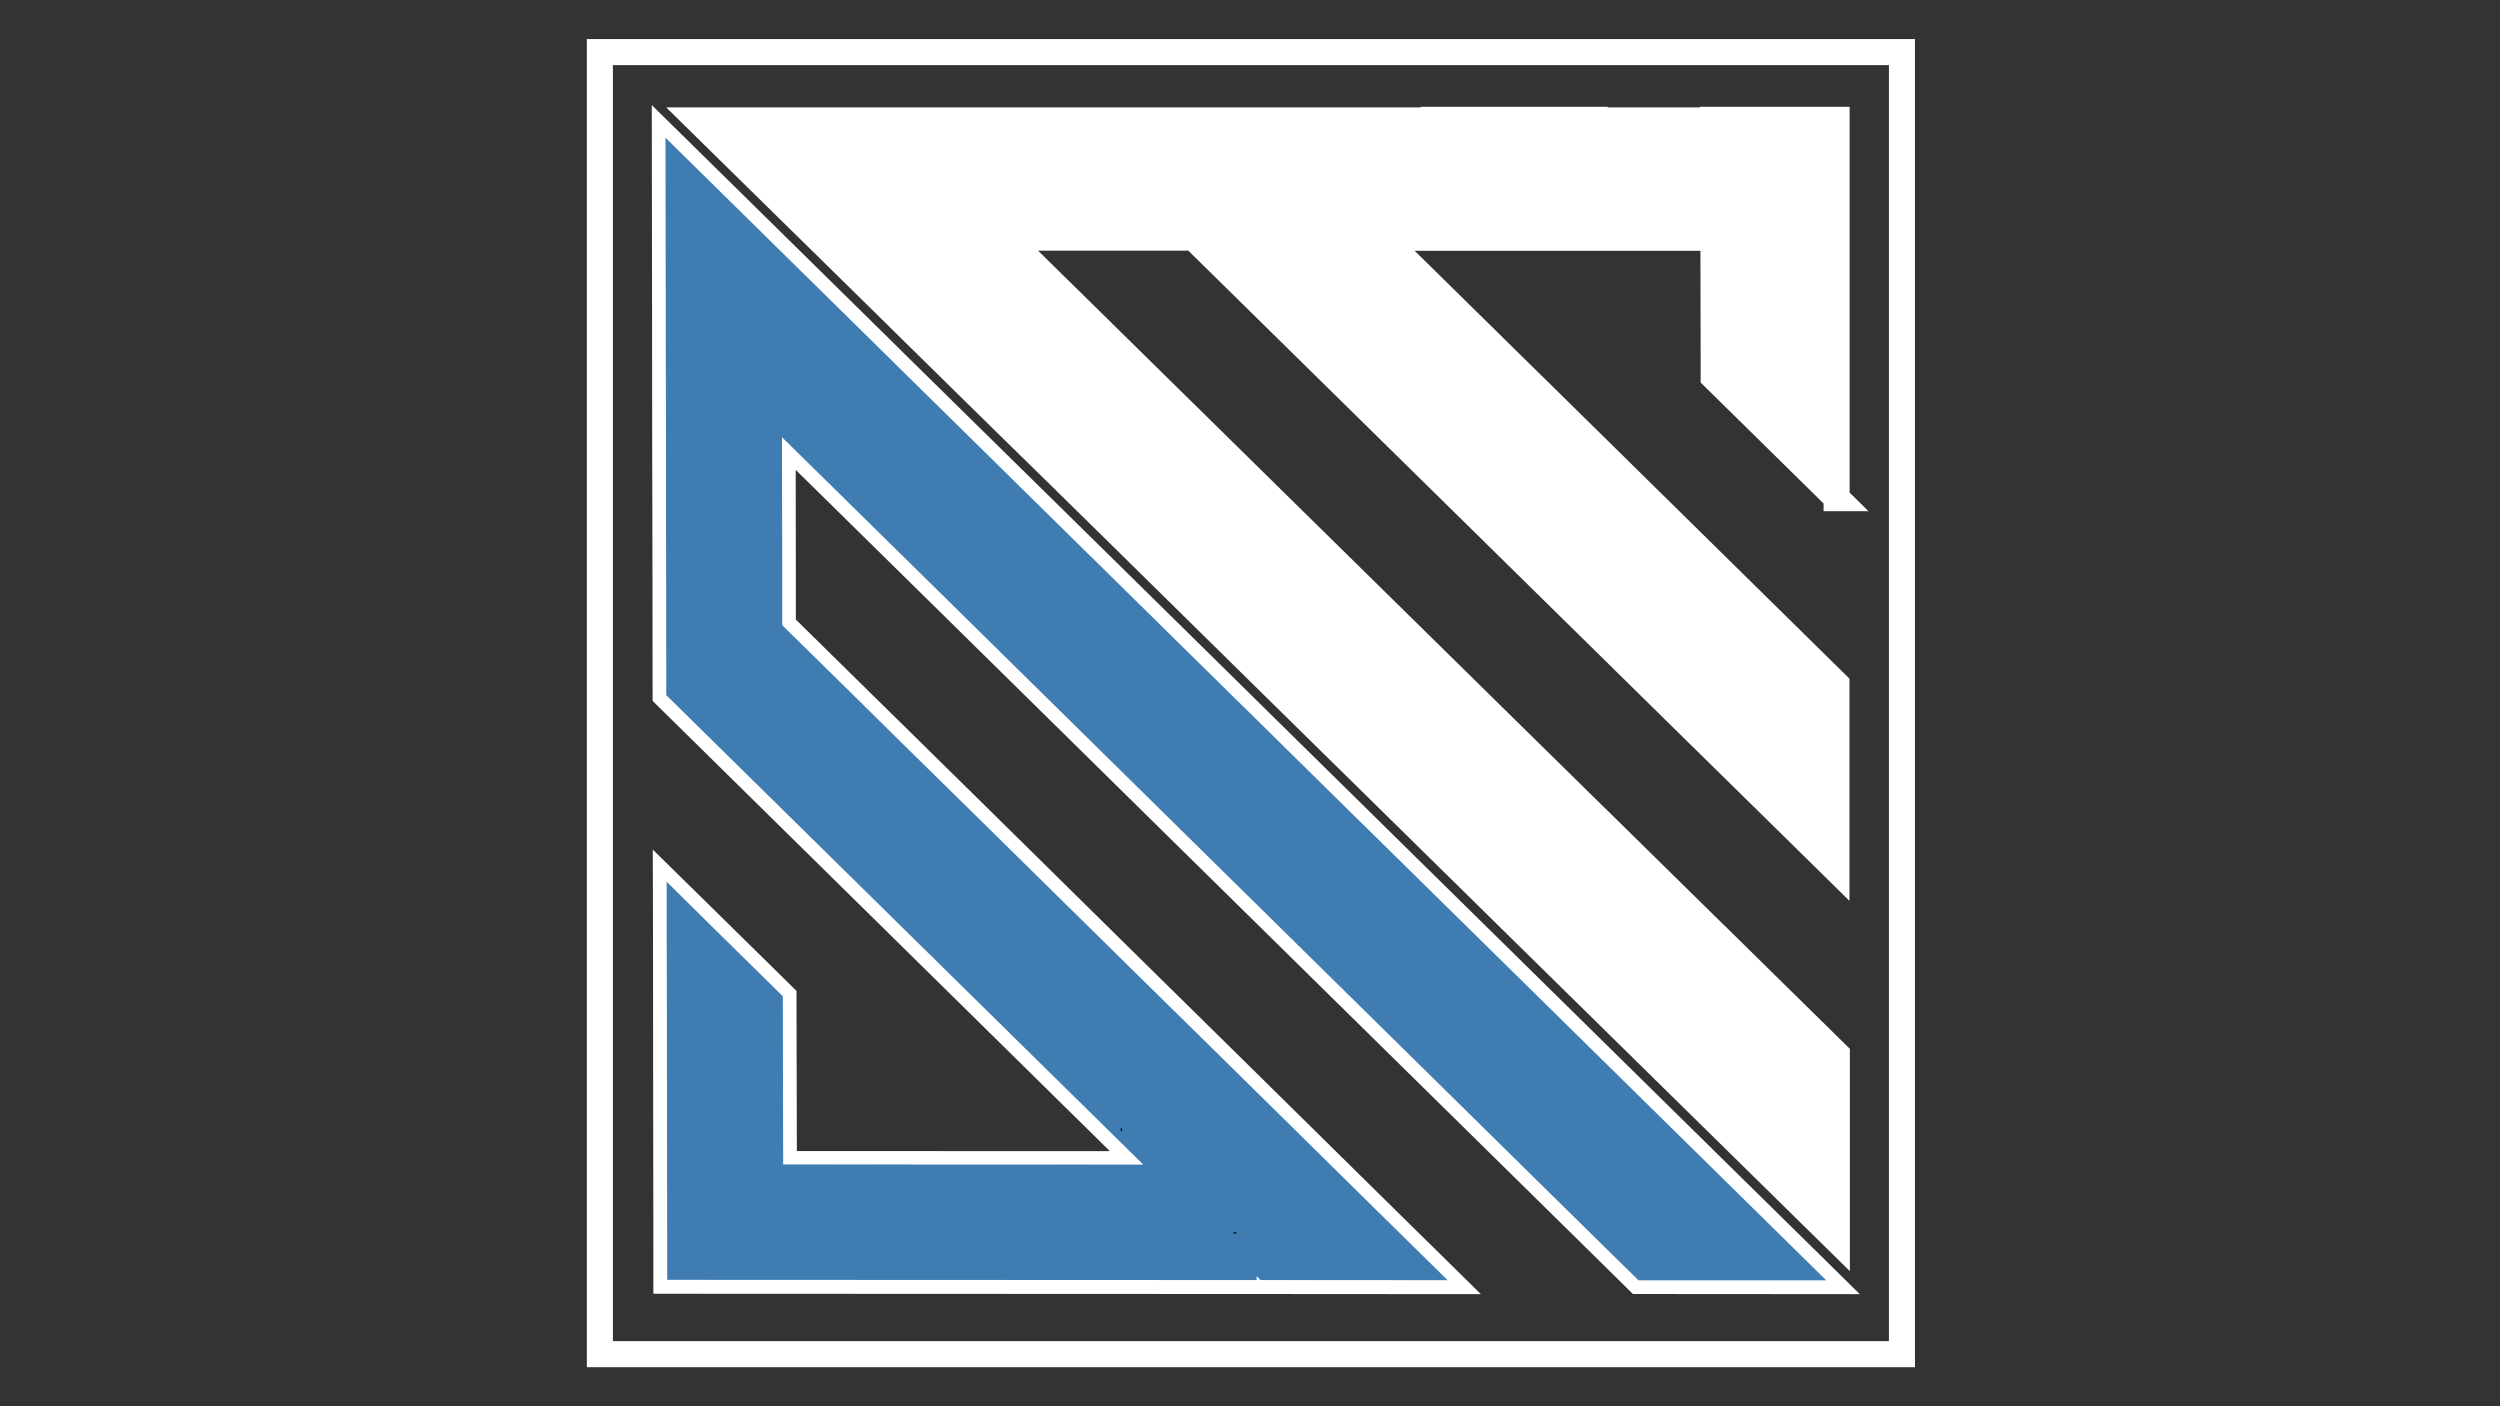 <?xml version="1.0" encoding="utf-8"?>
<!-- Generator: Adobe Illustrator 23.1.0, SVG Export Plug-In . SVG Version: 6.00 Build 0)  -->
<svg version="1.1" id="Layer_1" xmlns="http://www.w3.org/2000/svg" xmlns:xlink="http://www.w3.org/1999/xlink" x="0px" y="0px"
	 viewBox="0 0 1920 1080" style="enable-background:new 0 0 1920 1080;" xml:space="preserve">
<rect x="0" y="0" width="1920" height="1080" fill="#333333" stroke="none"/>
<style type="text/css">
	.st0{fill:none;stroke:#FFFFFF;stroke-width:20;stroke-miterlimit:10;}
	.st1{fill:none;stroke:#000000;stroke-miterlimit:10;}
	.st2{fill:#3E7CB1;stroke:#FFFFFF;stroke-miterlimit:10;}
	.st3{fill:#FFFFFF;stroke:#FFFFFF;stroke-miterlimit:10;}
</style>
<path class="st0" d="M771.3,181.1v1.5h1.5L771.3,181.1z M773.4,161.8v1.3h1.4L773.4,161.8z M773.4,161.8v1.3h1.4L773.4,161.8z
	 M771.3,181.1v1.5h1.5L771.3,181.1z M771.3,181.1v1.5h1.5L771.3,181.1z M773.4,161.8v1.3h1.4L773.4,161.8z M773.4,161.8v1.3h1.4
	L773.4,161.8z M771.3,181.1v1.5h1.5L771.3,181.1z M771.3,181.1v1.5h1.5L771.3,181.1z M773.4,161.8v1.3h1.4L773.4,161.8z
	 M773.4,161.8v1.3h1.4L773.4,161.8z M771.3,181.1v1.5h1.5L771.3,181.1z M771.3,181.1v1.5h1.5L771.3,181.1z M773.4,161.8v1.3h1.4
	L773.4,161.8z M773.4,161.8v1.3h1.4L773.4,161.8z M771.3,181.1v1.5h1.5L771.3,181.1z M771.3,181.1v1.5h1.5L771.3,181.1z
	 M773.4,161.8v1.3h1.4L773.4,161.8z M773.4,161.8v1.3h1.4L773.4,161.8z M771.3,181.1v1.5h1.5L771.3,181.1z M771.3,181.1v1.5h1.5
	L771.3,181.1z M773.4,161.8v1.3h1.4L773.4,161.8z M773.4,161.8v1.3h1.4L773.4,161.8z M771.3,182.5h1.5l-1.5-1.5V182.5z M460.7,40
	v1000h1000V40H460.7z M1258.2,983.8l-20.8-20.5l-70.3-69.2L894.3,625.6l-20.1-19.8l-71.3-70.2L783,516v0l-71.2-70.1L601.1,337
	l0,19.3l0.1,89.6l0,34.1l56.5,55.6l34.5,33.9l57,56.1l34,33.5l57.1,56.3l34.1,33.6v0l57,56.1l33.9,33.4l56.5,55.7l34.4,33.9
	l56.7,55.8l-145.1-0.1l-2.3-2.3v2.3l-453.7-0.2l0-21.3l-0.1-68.3l-0.1-74.7l0-14.3l-0.1-89.6l-0.1-39l39.7,39l50.6,49.8l0.1,39.8
	l0.2,89l274.8,0.1L511.2,534.1l-0.1-88.3l-0.1-54.7v0l-0.1-34.9l-0.1-89l0-19.1l-0.1-70.6l-0.1-72.9l165.3,162.7l16,15.8l74.5,73.3
	l16.5,16.2l74.7,73.5l91.1,89.7l16.4,16.2l75,73.8l15.9,15.7l75.2,74l197,193.9l75.7,74.5L1258.2,983.8z M1410.6,382.6l-21.1-20.8
	l-73.4-72.2l0-17.4l-0.2-89.6H1062l72.3,71.1l18.8,18.5l72.1,70.9l19,18.7l71.9,70.8l18.6,18.3l75.7,74.5V668l-38.5-37.9l-55.5-54.5
	v0l-35.7-35.1l-55.3-54.4l-35.9-35.3l-55.1-54.2l-35.4-34.8l-54.9-54l-36.2-35.6l-54.8-53.9l-36.4-35.8H772.8l89.8,88.3v1.3h1.3
	l89.6,88.1v1.5h1.5l89.5,88v1.1h1.1l89.3,87.8l0,1.9h1.9l89.1,87.6l0,2h2.1l88.9,87.4v0l0,2.5h2.6l91.2,89.7v142.7l-54-53.1
	l-130.5-128.3l-51.9-51l-39.1-38.5l-90.3-88.8l-53.2-52.3l-37.8-37.2l-53.3-52.5l-37.6-37l-52.9-52L771.6,324l-52.8-51.9l-38.2-37.6
	l-52.9-52l-38.1-37.4l-53.5-52.6h579.4l-0.5-0.5h109.7v0.5h90.8V92h95V382.6z M773.4,163.1h1.4l-1.4-1.3V163.1z M771.3,182.5h1.5
	l-1.5-1.5V182.5z M771.3,181.1v1.5h1.5L771.3,181.1z M773.4,161.8v1.3h1.4L773.4,161.8z M773.4,161.8v1.3h1.4L773.4,161.8z
	 M771.3,181.1v1.5h1.5L771.3,181.1z M771.3,181.1v1.5h1.5L771.3,181.1z M773.4,161.8v1.3h1.4L773.4,161.8z M773.4,161.8v1.3h1.4
	L773.4,161.8z M771.3,181.1v1.5h1.5L771.3,181.1z M771.3,181.1v1.5h1.5L771.3,181.1z M773.4,161.8v1.3h1.4L773.4,161.8z
	 M773.4,161.8v1.3h1.4L773.4,161.8z M771.3,181.1v1.5h1.5L771.3,181.1z M771.3,181.1v1.5h1.5L771.3,181.1z M773.4,161.8v1.3h1.4
	L773.4,161.8z M773.4,161.8v1.3h1.4L773.4,161.8z M771.3,181.1v1.5h1.5L771.3,181.1z M771.3,181.1v1.5h1.5L771.3,181.1z
	 M773.4,161.8v1.3h1.4L773.4,161.8z M773.4,161.8v1.3h1.4L773.4,161.8z M771.3,181.1v1.5h1.5L771.3,181.1z"/>
<polygon class="st1" points="774.8,163.1 773.4,163.1 773.4,161.8 "/>
<polygon class="st2" points="1403.8,983.8 1258.2,983.8 1237.3,963.3 1167,894.1 894.3,625.6 874.2,605.8 802.9,535.6 783,516 
	783,516 711.8,445.9 601.1,337 601.1,356.2 601.3,445.9 601.3,480 657.8,535.5 692.2,569.5 749.2,625.5 783.2,659 840.3,715.2 
	874.4,748.8 874.4,748.8 931.5,804.9 965.4,838.3 1021.9,894 1056.3,927.9 1113,983.7 967.9,983.6 965.6,981.3 965.6,983.6 
	511.9,983.4 511.9,962 511.8,893.7 511.7,819 511.7,804.7 511.5,715.1 511.5,676 551.1,715.1 601.7,764.9 601.8,804.8 602,893.8 
	876.8,893.9 511.2,534.1 511.1,445.8 511,391.1 511,391.1 511,356.2 510.8,267.2 510.8,248.1 510.7,177.5 510.6,104.6 675.8,267.2 
	691.8,283 766.3,356.3 782.7,372.5 857.4,446 948.5,535.7 964.9,551.8 1039.9,625.7 1055.9,641.4 1131.1,715.4 1328.1,909.3 "/>
<line class="st1" x1="949.5" y1="946.9" x2="947.4" y2="946.9"/>
<line class="st1" x1="861.2" y1="868.5" x2="861.2" y2="866.6"/>
<path class="st3" d="M1316,272.2l0,17.4l73.4,72.2l21.1,20.8V92h-95v0.5h-90.8V92h-109.7l0.5,0.5H536.1l53.5,52.6l38.1,37.4l52.9,52
	l38.2,37.6l52.8,51.9l38.4,37.8l52.9,52l37.6,37l53.3,52.5l37.8,37.2l53.2,52.3l90.3,88.9l39.1,38.5l51.9,51l130.5,128.3l54,53.1
	V809.7l-91.2-89.7h-2.6l0-2.5v0l-88.9-87.4h-2.1l0-2l-89.1-87.6h-1.9l0-1.9l-89.3-87.8h-1.1v-1.1l-89.5-88h-1.5v-1.5l-89.6-88.1
	h-1.3v-1.3l-89.8-88.3h-1.5v-1.5l1.5,1.5h144.1l36.4,35.8l54.8,53.9l36.2,35.6l54.9,54l35.4,34.8l55.1,54.2l35.9,35.3l55.3,54.4
	l35.7,35.1v0l55.5,54.6l38.5,37.9V525.3l-75.7-74.5l-18.6-18.3l-71.9-70.8l-19-18.7l-72.1-70.9l-18.8-18.5l-72.3-71.1h253.8
	L1316,272.2z M773.4,163.1v-1.3l1.4,1.3H773.4z"/>
<polygon class="st3" points="774.8,163.1 773.4,163.1 773.4,161.8 "/>
</svg>
